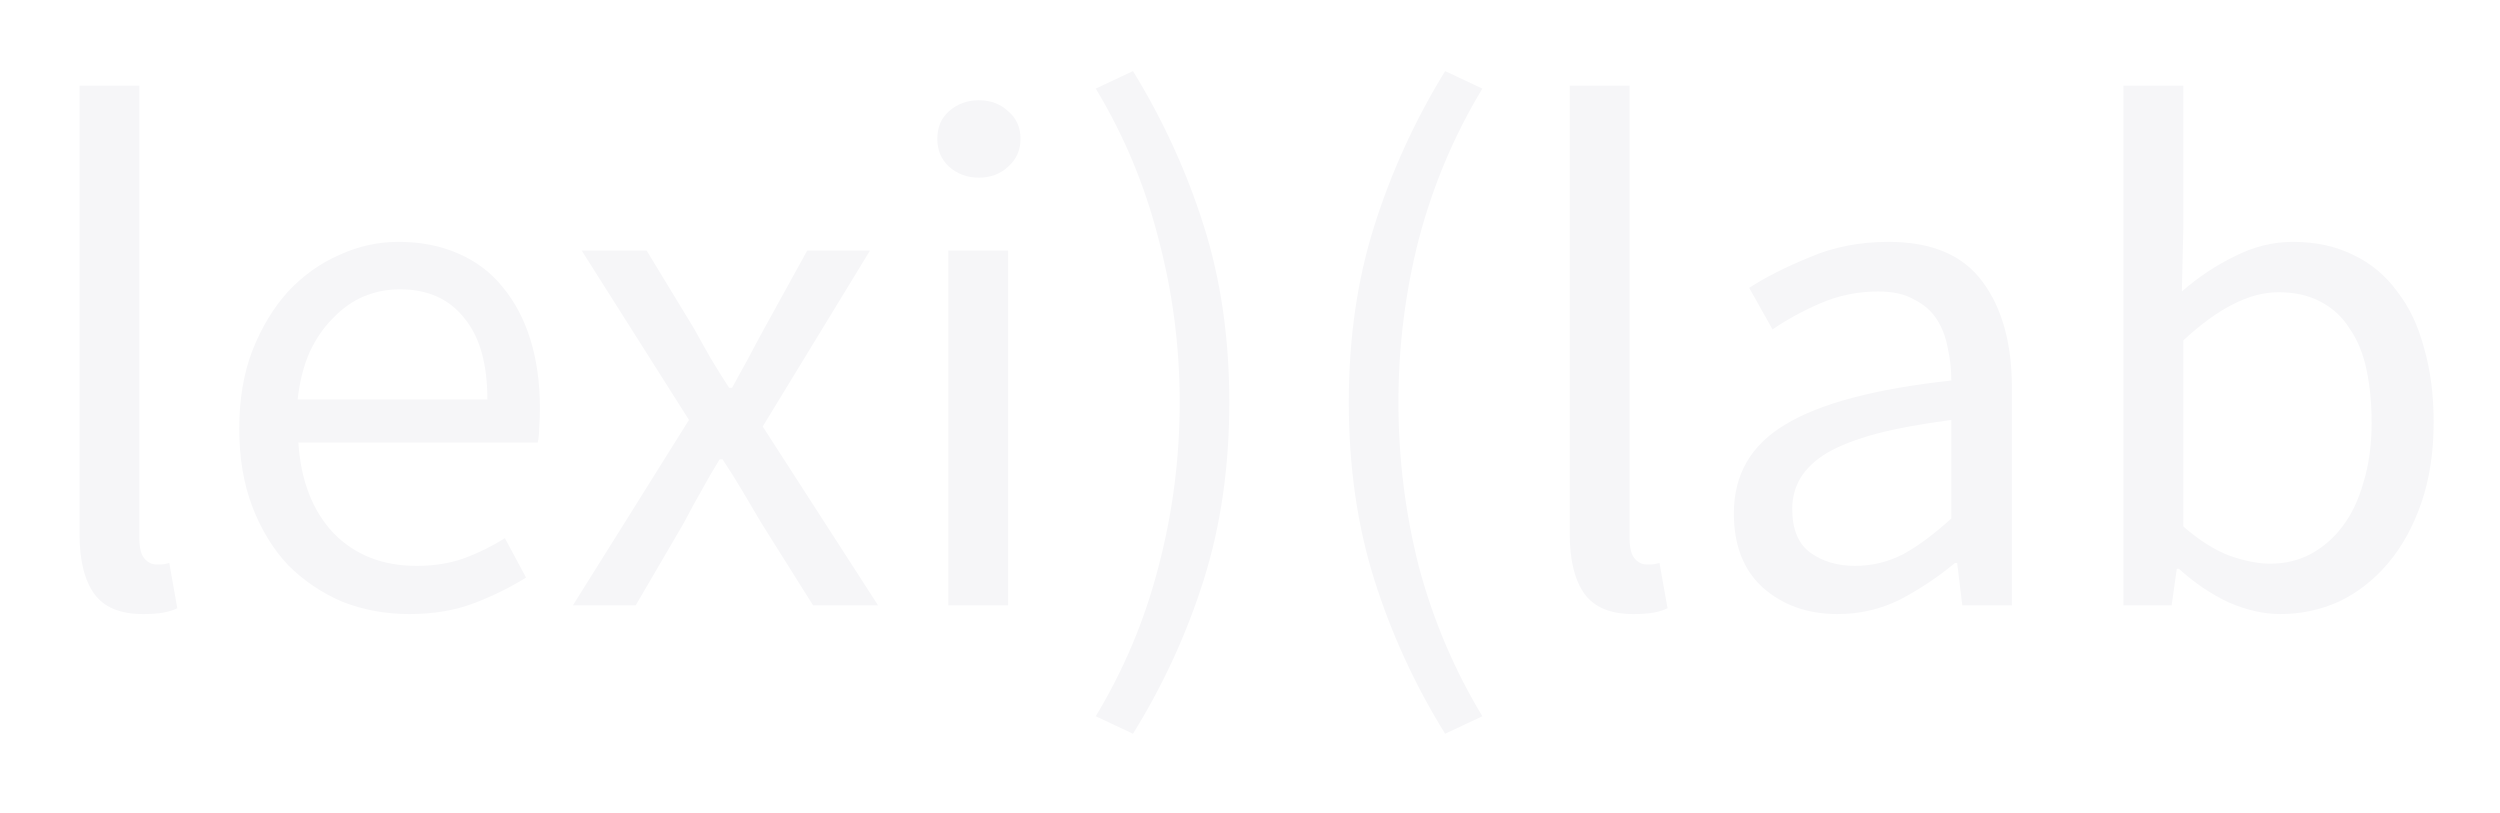 <svg width="83" height="27" viewBox="0 0 83 27" fill="none" xmlns="http://www.w3.org/2000/svg">
<g filter="url(#filter0_d)">
<path d="M4.748 18.387C3.988 18.387 3.447 18.16 3.124 17.708C2.801 17.256 2.64 16.594 2.64 15.721V0.845H4.626V15.867C4.626 16.19 4.683 16.416 4.796 16.545C4.909 16.674 5.038 16.739 5.184 16.739C5.248 16.739 5.305 16.739 5.353 16.739C5.418 16.739 5.507 16.723 5.62 16.691L5.886 18.193C5.757 18.257 5.604 18.306 5.426 18.338C5.248 18.37 5.022 18.387 4.748 18.387Z" fill="#F6F6F8"/>
<path d="M13.588 18.387C12.797 18.387 12.054 18.249 11.359 17.975C10.681 17.684 10.083 17.28 9.566 16.763C9.066 16.23 8.67 15.584 8.379 14.825C8.088 14.066 7.943 13.201 7.943 12.232C7.943 11.263 8.088 10.399 8.379 9.64C8.686 8.865 9.082 8.21 9.566 7.677C10.067 7.144 10.632 6.74 11.262 6.466C11.892 6.175 12.546 6.03 13.225 6.03C13.968 6.03 14.63 6.159 15.212 6.417C15.809 6.676 16.302 7.047 16.69 7.532C17.093 8.017 17.4 8.598 17.61 9.276C17.82 9.955 17.925 10.714 17.925 11.554C17.925 11.764 17.917 11.974 17.901 12.184C17.901 12.378 17.885 12.547 17.853 12.693H9.906C9.986 13.953 10.374 14.954 11.069 15.697C11.779 16.424 12.7 16.787 13.831 16.787C14.396 16.787 14.913 16.707 15.381 16.545C15.866 16.367 16.326 16.141 16.762 15.867L17.465 17.175C16.948 17.498 16.375 17.781 15.745 18.023C15.115 18.265 14.396 18.387 13.588 18.387ZM9.881 11.263H16.181C16.181 10.068 15.922 9.163 15.405 8.55C14.905 7.92 14.194 7.605 13.273 7.605C12.853 7.605 12.45 7.685 12.062 7.847C11.69 8.008 11.351 8.251 11.044 8.574C10.737 8.881 10.479 9.26 10.269 9.713C10.075 10.165 9.946 10.682 9.881 11.263Z" fill="#F6F6F8"/>
<path d="M19.022 18.096L22.874 11.942L19.313 6.32H21.469L23.044 8.913C23.222 9.236 23.407 9.567 23.601 9.906C23.795 10.229 23.997 10.553 24.207 10.876H24.304C24.482 10.553 24.659 10.229 24.837 9.906C25.015 9.567 25.192 9.236 25.37 8.913L26.799 6.32H28.883L25.322 12.16L29.15 18.096H26.993L25.273 15.358C25.063 15.002 24.853 14.647 24.643 14.292C24.433 13.937 24.215 13.589 23.989 13.25H23.892C23.682 13.589 23.48 13.937 23.286 14.292C23.092 14.631 22.899 14.986 22.705 15.358L21.106 18.096H19.022Z" fill="#F6F6F8"/>
<path d="M31.483 18.096V6.32H33.469V18.096H31.483ZM32.5 3.898C32.113 3.898 31.782 3.776 31.507 3.534C31.248 3.292 31.119 2.985 31.119 2.613C31.119 2.226 31.248 1.919 31.507 1.693C31.782 1.45 32.113 1.329 32.5 1.329C32.888 1.329 33.211 1.45 33.469 1.693C33.744 1.919 33.881 2.226 33.881 2.613C33.881 2.985 33.744 3.292 33.469 3.534C33.211 3.776 32.888 3.898 32.5 3.898Z" fill="#F6F6F8"/>
<path d="M37.615 22.36L36.379 21.779C37.316 20.228 38.011 18.572 38.463 16.812C38.931 15.035 39.166 13.218 39.166 11.36C39.166 9.503 38.931 7.693 38.463 5.933C38.011 4.156 37.316 2.492 36.379 0.942L37.615 0.36C38.616 1.992 39.4 3.704 39.965 5.497C40.53 7.273 40.813 9.228 40.813 11.36C40.813 13.492 40.53 15.455 39.965 17.248C39.4 19.041 38.616 20.745 37.615 22.36Z" fill="#F6F6F8"/>
<path d="M47.978 22.36C46.977 20.745 46.194 19.041 45.628 17.248C45.063 15.455 44.78 13.492 44.78 11.36C44.78 9.228 45.063 7.273 45.628 5.497C46.194 3.704 46.977 1.992 47.978 0.36L49.214 0.942C48.277 2.492 47.575 4.156 47.106 5.933C46.654 7.693 46.428 9.503 46.428 11.36C46.428 13.218 46.654 15.035 47.106 16.812C47.575 18.572 48.277 20.228 49.214 21.779L47.978 22.36Z" fill="#F6F6F8"/>
<path d="M54.223 18.387C53.464 18.387 52.923 18.16 52.6 17.708C52.277 17.256 52.115 16.594 52.115 15.721V0.845H54.102V15.867C54.102 16.19 54.158 16.416 54.272 16.545C54.385 16.674 54.514 16.739 54.659 16.739C54.724 16.739 54.78 16.739 54.829 16.739C54.894 16.739 54.982 16.723 55.095 16.691L55.362 18.193C55.233 18.257 55.079 18.306 54.902 18.338C54.724 18.37 54.498 18.387 54.223 18.387Z" fill="#F6F6F8"/>
<path d="M61.005 18.387C60.019 18.387 59.195 18.096 58.533 17.514C57.887 16.933 57.564 16.109 57.564 15.043C57.564 13.751 58.137 12.765 59.284 12.087C60.431 11.392 62.264 10.908 64.784 10.633C64.784 10.262 64.744 9.898 64.663 9.543C64.598 9.188 64.477 8.873 64.3 8.598C64.122 8.323 63.872 8.105 63.548 7.944C63.242 7.766 62.846 7.677 62.361 7.677C61.683 7.677 61.045 7.807 60.447 8.065C59.849 8.323 59.316 8.614 58.848 8.937L58.073 7.556C58.622 7.201 59.292 6.862 60.084 6.539C60.875 6.199 61.748 6.03 62.7 6.03C64.138 6.03 65.18 6.474 65.826 7.362C66.472 8.235 66.795 9.406 66.795 10.876V18.096H65.148L64.978 16.691H64.905C64.34 17.159 63.734 17.563 63.088 17.902C62.442 18.225 61.748 18.387 61.005 18.387ZM61.586 16.787C62.151 16.787 62.684 16.658 63.185 16.4C63.686 16.125 64.219 15.729 64.784 15.213V11.942C63.799 12.071 62.967 12.224 62.289 12.402C61.626 12.58 61.085 12.79 60.665 13.032C60.261 13.274 59.963 13.557 59.769 13.88C59.591 14.187 59.502 14.526 59.502 14.898C59.502 15.576 59.704 16.061 60.108 16.351C60.512 16.642 61.005 16.787 61.586 16.787Z" fill="#F6F6F8"/>
<path d="M75.709 18.387C75.16 18.387 74.587 18.257 73.989 17.999C73.407 17.724 72.858 17.353 72.341 16.884H72.269L72.099 18.096H70.5V0.845H72.487V5.545L72.438 7.677C72.971 7.209 73.553 6.821 74.183 6.514C74.813 6.191 75.459 6.03 76.121 6.03C76.88 6.03 77.551 6.175 78.132 6.466C78.714 6.74 79.198 7.144 79.586 7.677C79.99 8.194 80.288 8.824 80.482 9.567C80.692 10.294 80.797 11.11 80.797 12.014C80.797 13.016 80.66 13.912 80.385 14.704C80.111 15.495 79.739 16.166 79.271 16.715C78.802 17.264 78.261 17.684 77.648 17.975C77.034 18.249 76.388 18.387 75.709 18.387ZM75.37 16.715C75.855 16.715 76.299 16.61 76.703 16.4C77.123 16.174 77.478 15.867 77.769 15.479C78.076 15.075 78.31 14.583 78.471 14.001C78.649 13.42 78.738 12.765 78.738 12.039C78.738 11.392 78.681 10.803 78.568 10.27C78.455 9.737 78.269 9.284 78.011 8.913C77.769 8.525 77.446 8.226 77.042 8.017C76.654 7.807 76.186 7.702 75.636 7.702C74.683 7.702 73.634 8.235 72.487 9.301V15.479C73.004 15.931 73.513 16.254 74.013 16.448C74.53 16.626 74.982 16.715 75.37 16.715Z" fill="#F6F6F8"/>
</g>
<defs>
<filter id="filter0_d" x="0.64" y="0.36" width="82.158" height="26" filterUnits="userSpaceOnUse" color-interpolation-filters="sRGB">
<feFlood flood-opacity="0" result="BackgroundImageFix"/>
<feColorMatrix in="SourceAlpha" type="matrix" values="0 0 0 0 0 0 0 0 0 0 0 0 0 0 0 0 0 0 127 0"/>
<feOffset dy="2"/>
<feGaussianBlur stdDeviation="1"/>
<feColorMatrix type="matrix" values="0 0 0 0 0.014 0 0 0 0 0.051 0 0 0 0 0.079 0 0 0 1 0"/>
<feBlend mode="normal" in2="BackgroundImageFix" result="effect1_dropShadow"/>
<feBlend mode="normal" in="SourceGraphic" in2="effect1_dropShadow" result="shape"/>
</filter>
</defs>
</svg>

